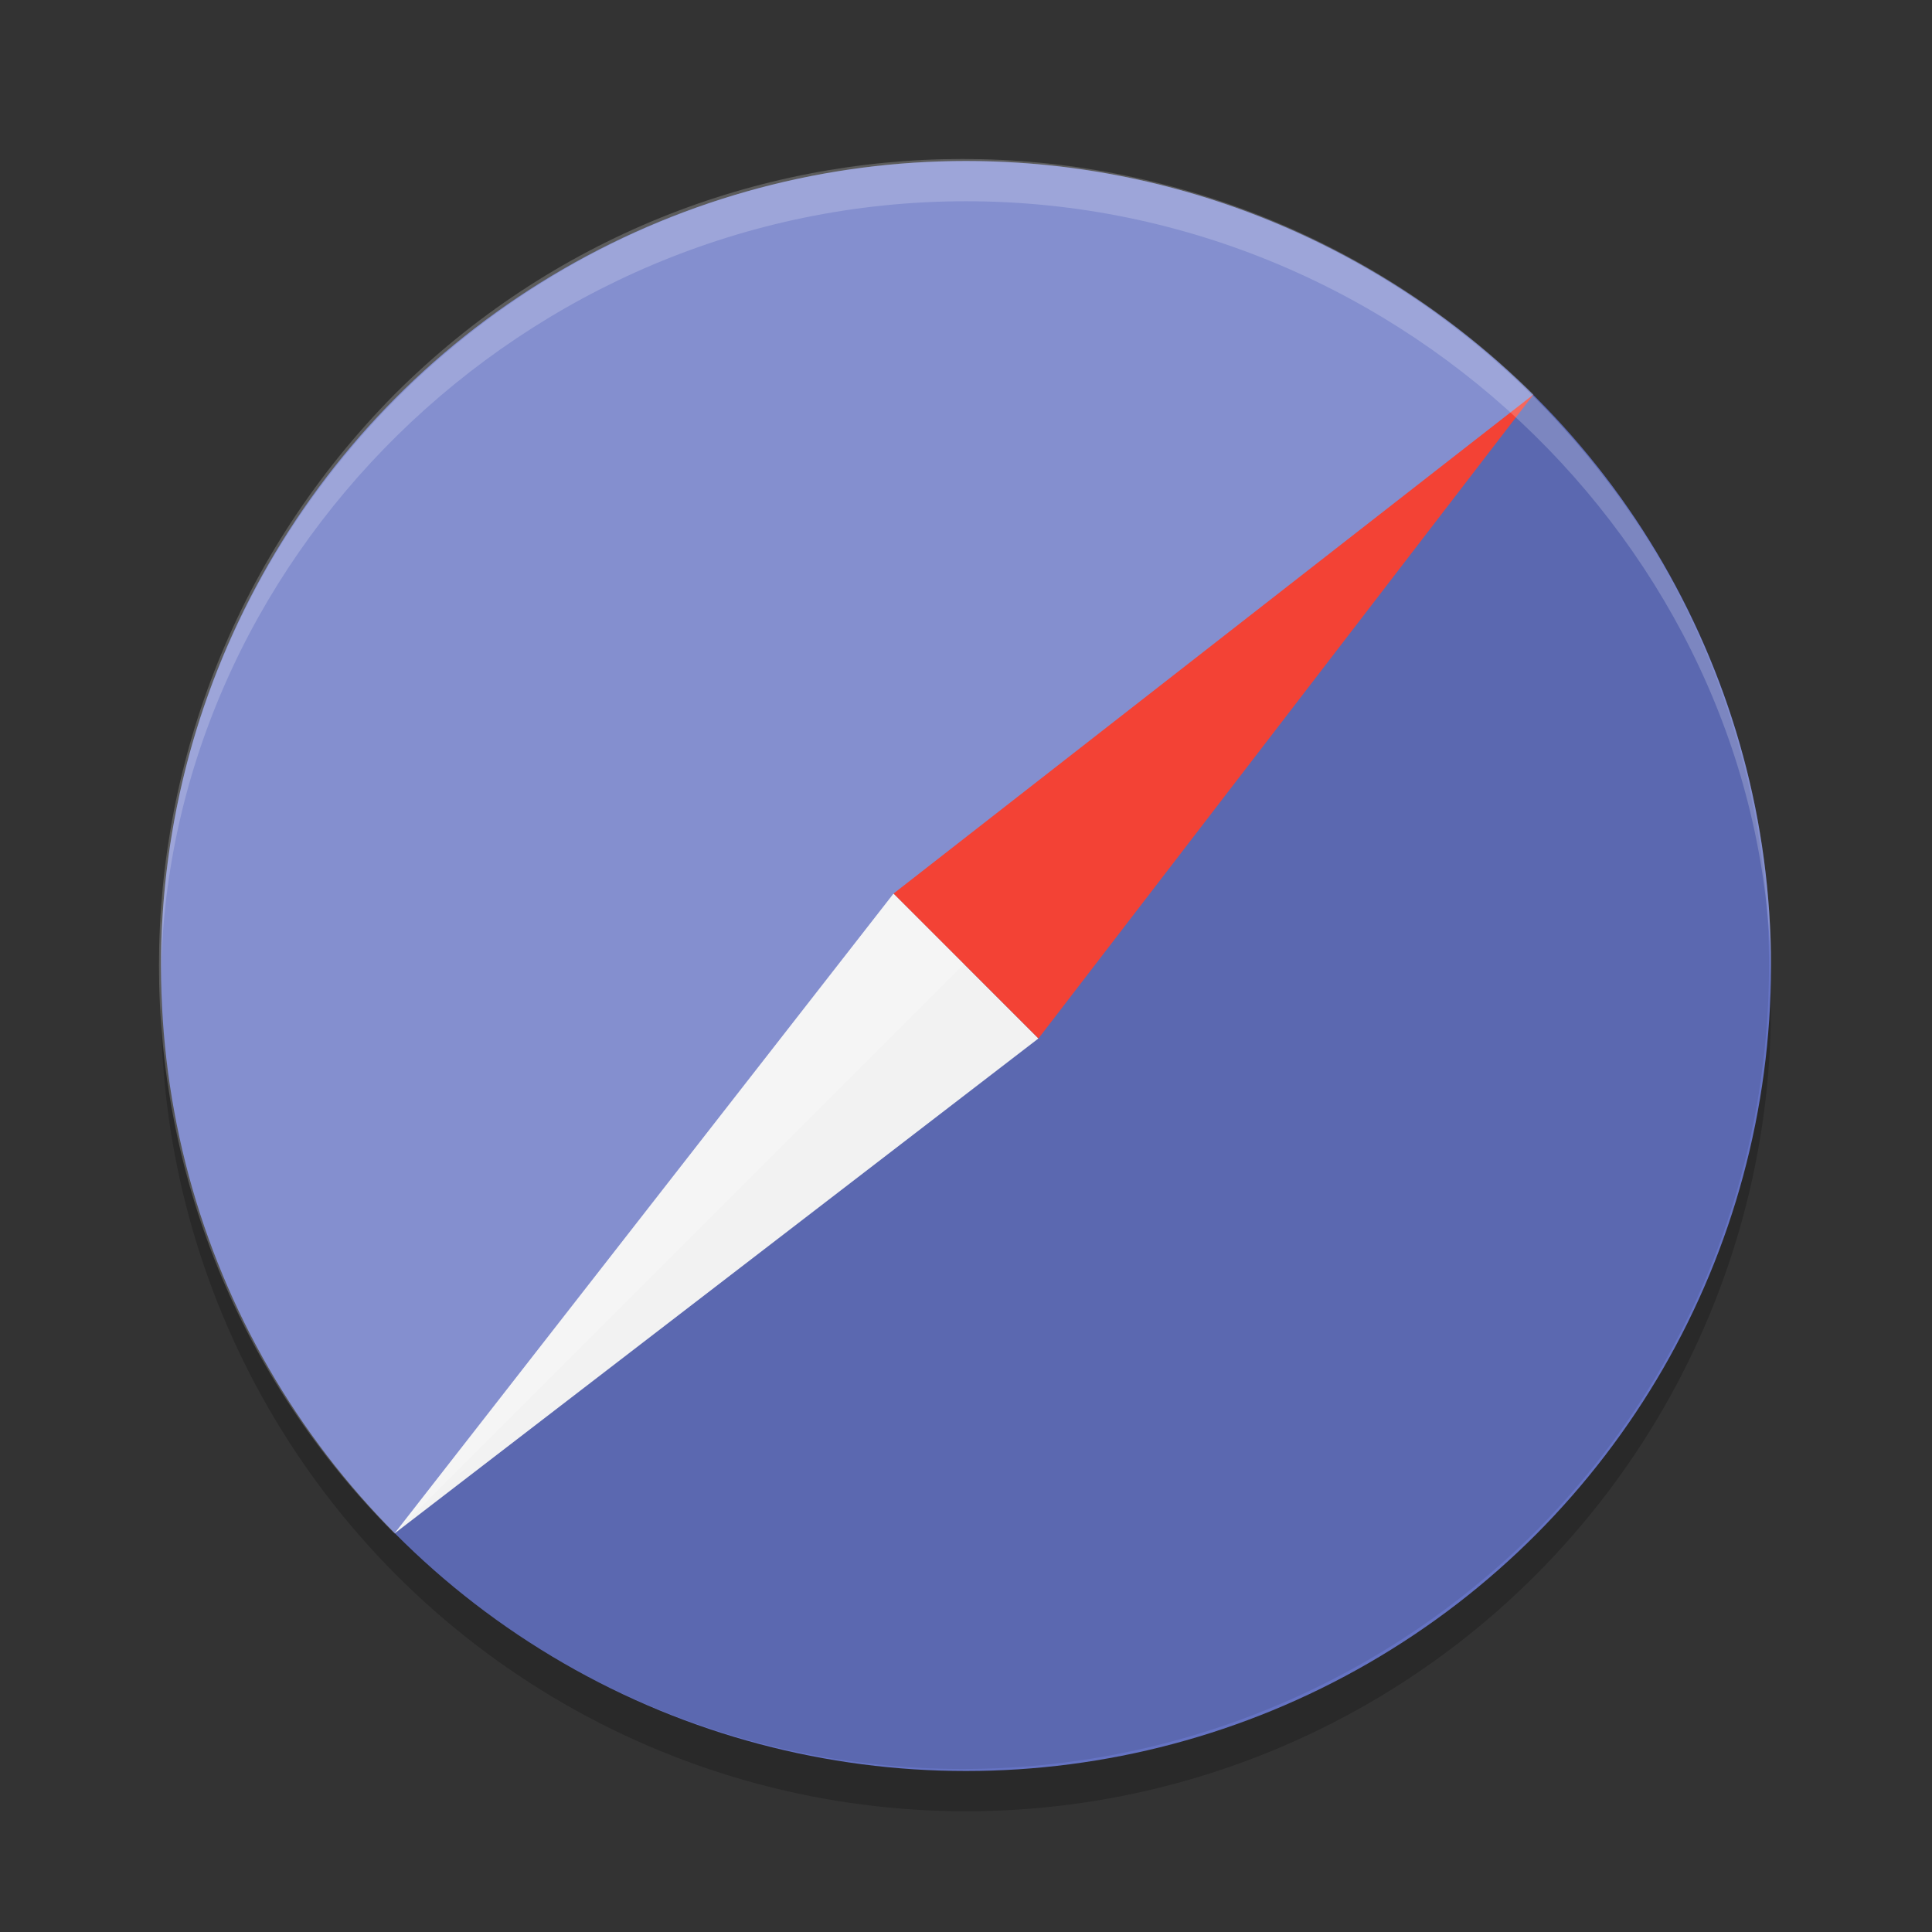 <svg viewBox="0 0 48 48"><rect x="0" y="0" width="48" height="48" fill="#333333" stroke="none"/><circle cx="24" cy="25" opacity=".2" r="20"/><circle cx="24" cy="24" fill="#6573c3" r="20"/><path d="m38.1 9.8-28.3 28.3c7.8 7.8 20.4 7.8 28.3 0 7.8-7.8 7.8-20.4 0-28.3z" opacity=".1"/><path d="m9.8 38.1 12.4-15.9 3.6 3.6z" fill="#f2f2f2"/><path d="m38.1 9.8-28.3 28.3c-7.8-7.8-7.8-20.4 0-28.3 7.8-7.8 20.4-7.8 28.3 0z" fill="#fff" opacity=".2"/><path d="m38.1 9.8-15.9 12.4 3.6 3.6z" fill="#f34235"/><path d="m24 4c-11 0-20 9-20 20v .5c0-10.5 9-19.5 20-19.5s20 9 20 19.5v-.5c0-11-9-20-20-20z" fill="#fff" opacity=".2"/></svg>